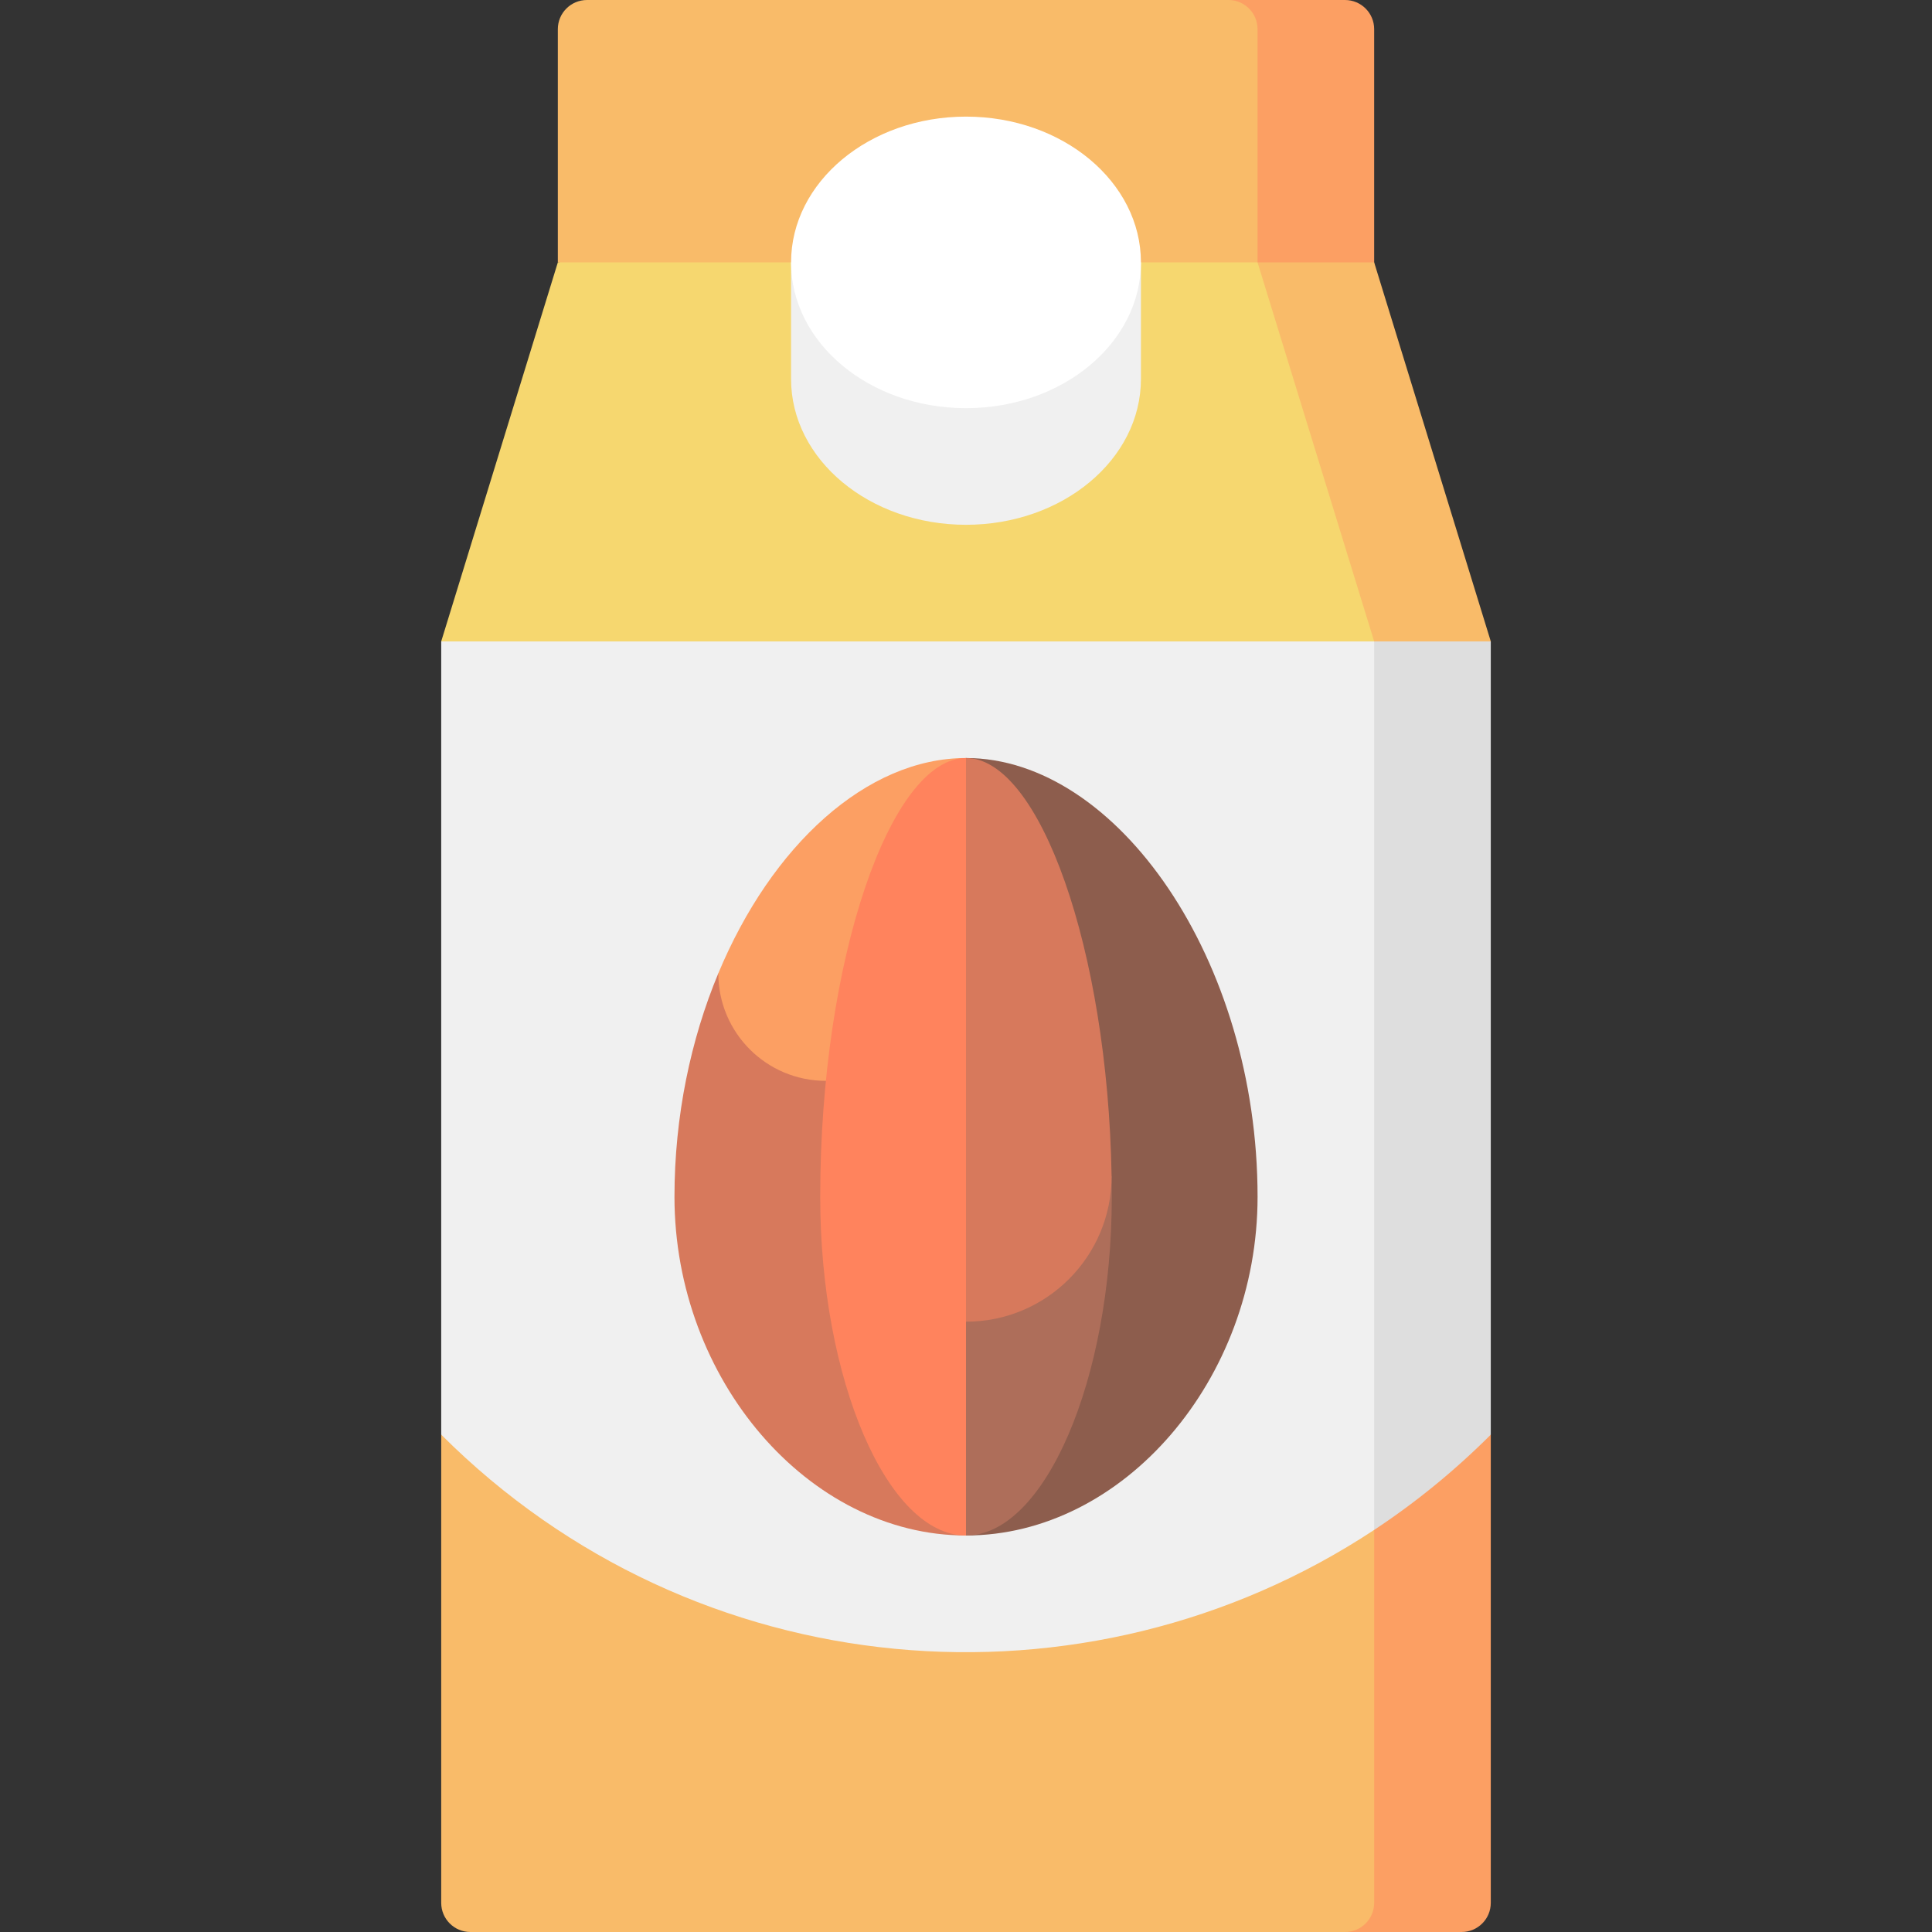<svg id="Capa_1" enable-background="new 0 0 497 497" viewBox="0 0 497 497" xmlns="http://www.w3.org/2000/svg"><rect x="0" y="0" width="497" height="497" fill="#333333" stroke="none"/><g><path d="m353.5 97.5v-90c0-4.142-3.358-7.5-7.5-7.5h-30l-22.5 97.5z" fill="#fc9f63"/><path d="m316 0h-165c-4.142 0-7.5 3.358-7.5 7.5v60l180 30v-90c0-4.142-3.358-7.5-7.5-7.5z" fill="#f9bb69"/><path d="m353.5 67.5h-30v142.5l60-45z" fill="#f9bb69"/><path d="m143.5 67.5-30 97.5 120 45 120-45-30-97.5z" fill="#f6d76f"/><path d="m203.5 67.5v30c0 20.711 20.147 37.5 45 37.5s45-16.789 45-37.5v-30z" fill="#f0f0f0"/><ellipse cx="248.5" cy="67.5" fill="#fff" rx="45" ry="37.5"/><path d="m308.5 369.059 37.5 127.941h30c4.142 0 7.5-3.358 7.5-7.5v-120.441z" fill="#fc9f63"/><path d="m113.5 369.059v120.441c0 4.142 3.358 7.5 7.5 7.5h225c4.142 0 7.5-3.358 7.5-7.5v-120.441z" fill="#f9bb69"/><path d="m383.5 165h-30l-30 114.283 30 114.283c10.602-7.001 20.662-15.169 30-24.507z" fill="#dedede"/><path d="m113.5 165v204.059c65.281 65.281 165.88 73.45 240 24.507v-228.566z" fill="#f0f0f0"/><path d="m184.785 250.38c-7.078 16.989-11.28 36.721-11.28 57.488 0 46.996 34.497 87.131 74.989 87.131.006 0 .006-116.955.006-116.955z" fill="#d7795c"/><path d="m212.456 278.045h36.044v-83.045c-25.642 0-50.046 22.573-63.715 55.381.004 15.291 12.379 27.664 27.671 27.664z" fill="#fc9f63"/><path d="m248.5 194.999v200c40.489-.004 75.006-40.131 75.006-87.131-.001-60.87-36.086-112.869-75.006-112.869z" fill="#8d5d4d"/><path d="m285.956 302.579-45.706 37.419 8.25 55c20.245-.004 37.503-40.131 37.503-87.131 0-1.77-.017-3.533-.047-5.288z" fill="#ae6e5a"/><path d="m285.956 302.579c-1.006-58.562-18.562-107.58-37.456-107.58l-15 100 6.75 45h8.253c20.69 0 37.435-16.734 37.453-37.42z" fill="#d7795c"/><path d="m210.997 307.868c0 47 17.258 87.127 37.503 87.131v-200c-19.46 0-37.503 51.999-37.503 112.869z" fill="#ff835d"/></g><g/><g/><g/><g/><g/><g/><g/><g/><g/><g/><g/><g/><g/><g/><g/></svg>